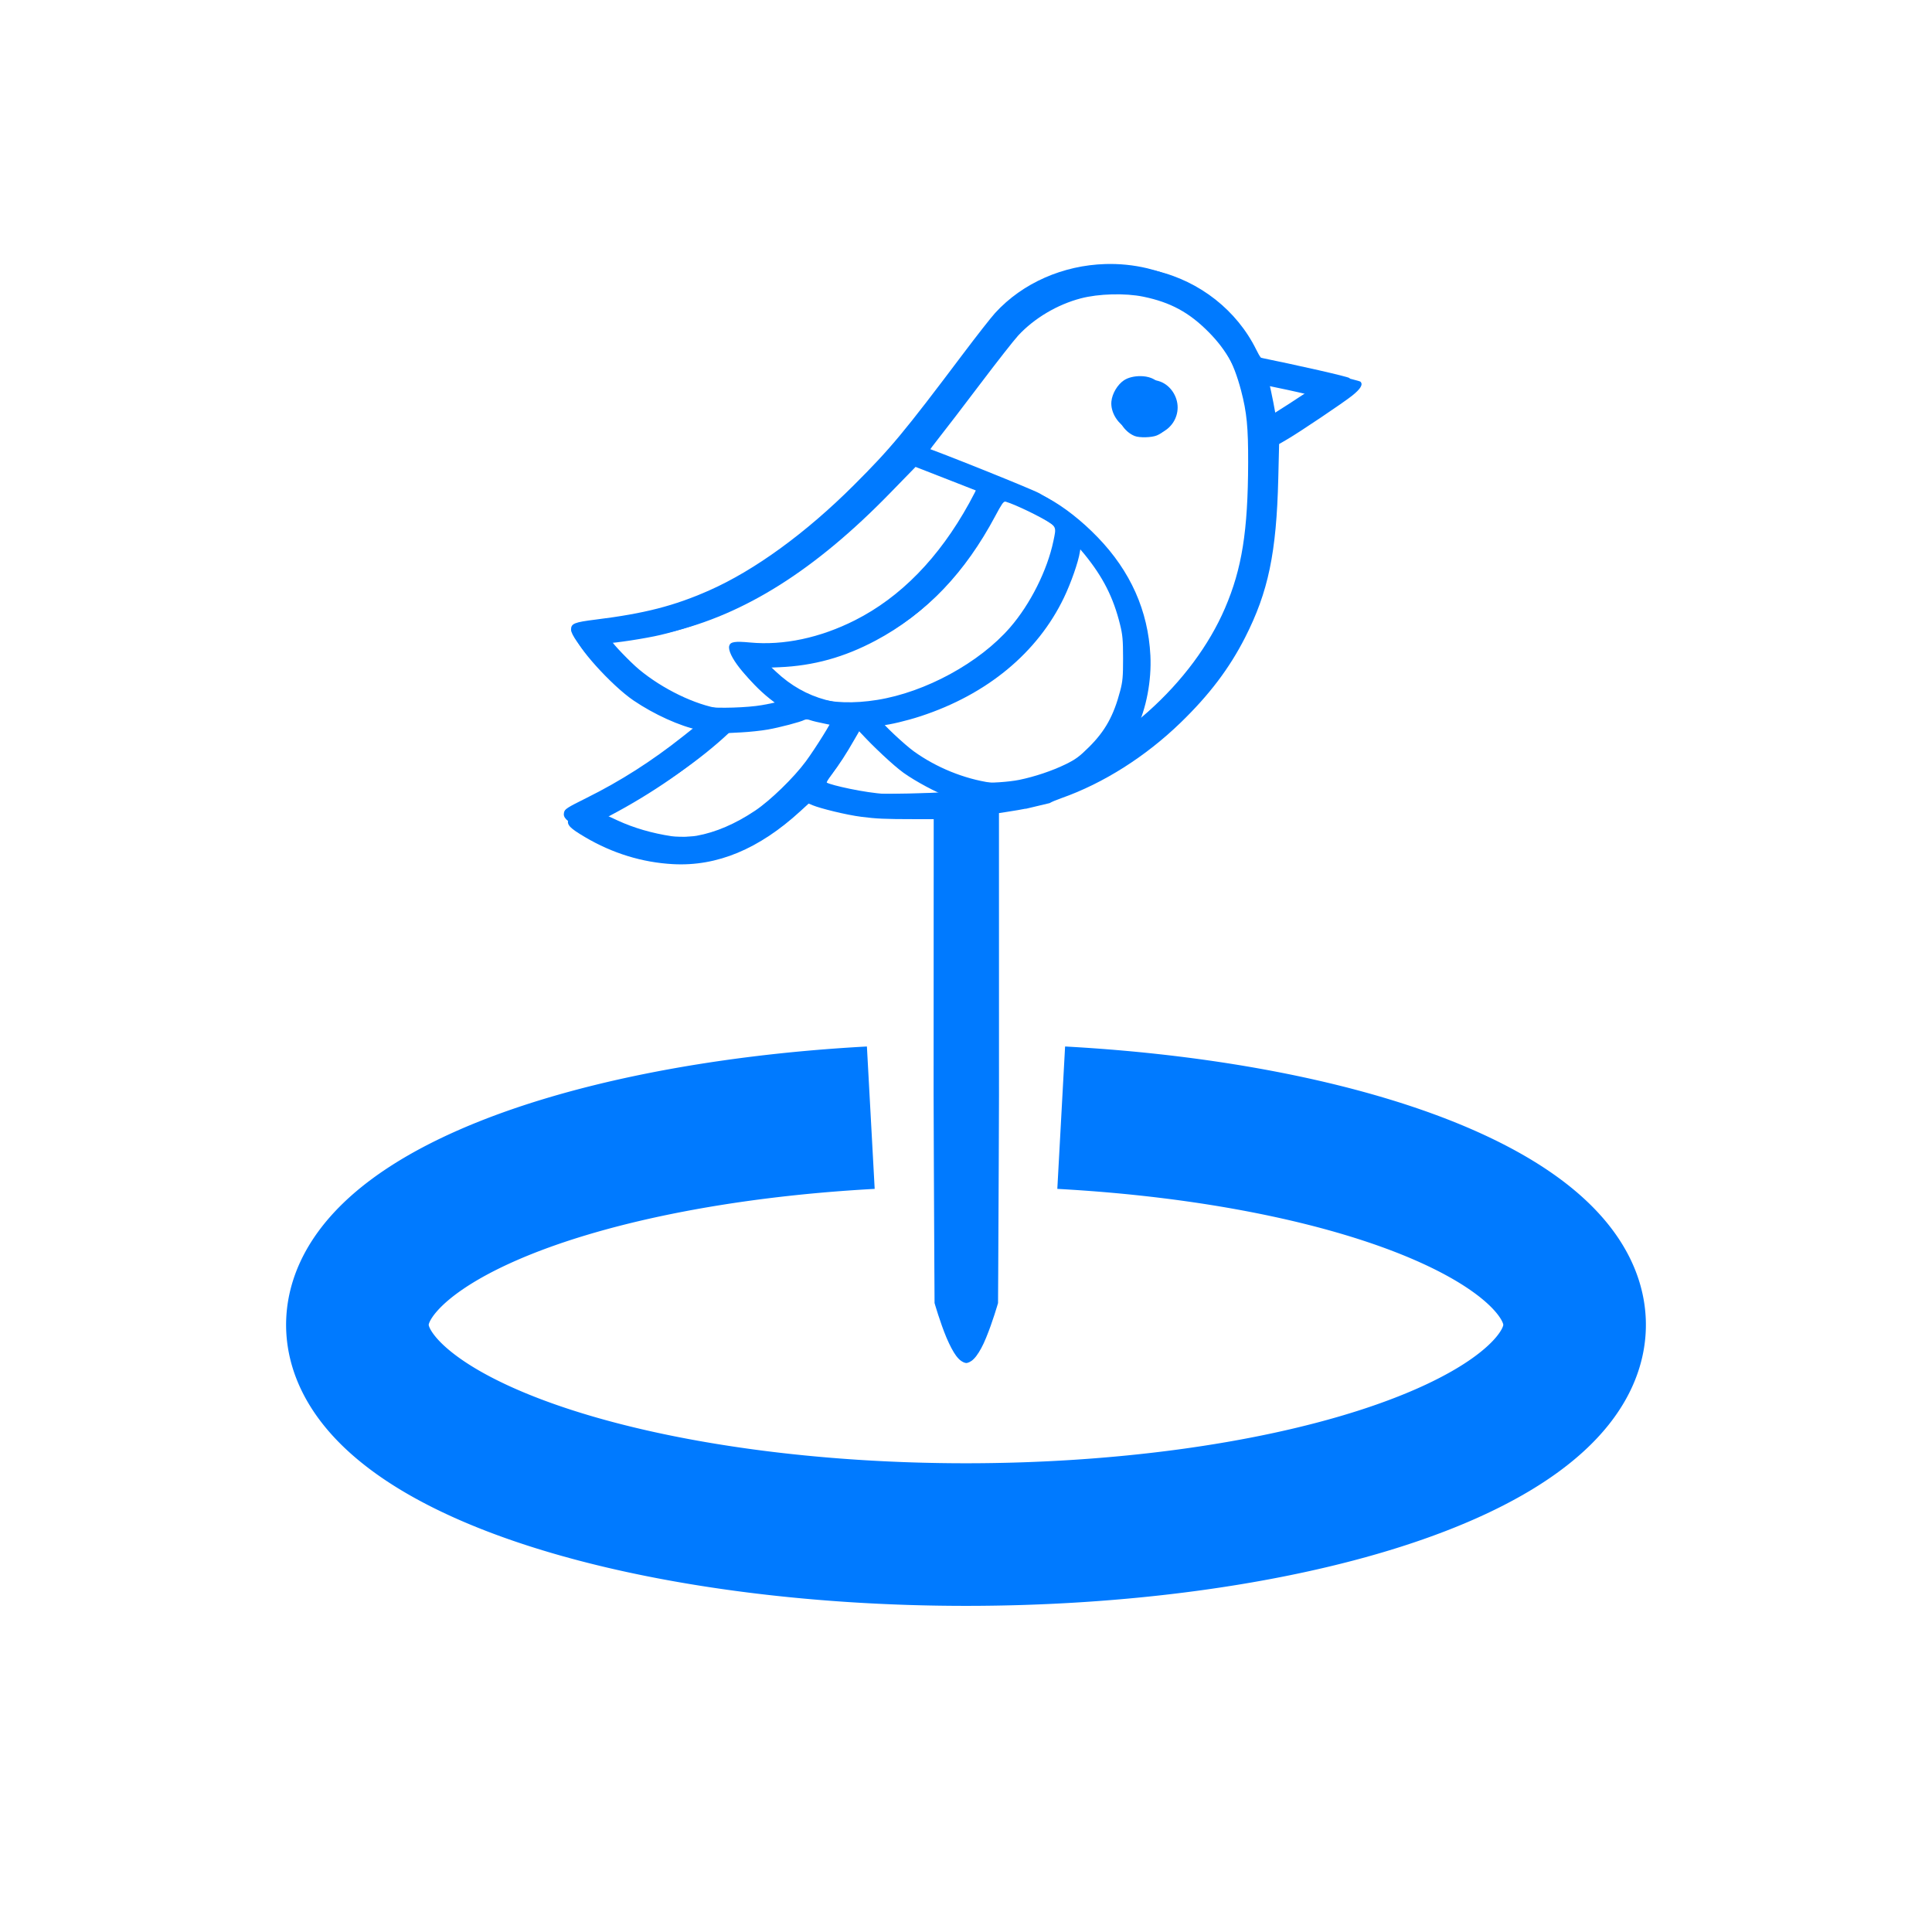 <?xml version="1.0" encoding="UTF-8" standalone="no"?>
<!-- Created with Inkscape (http://www.inkscape.org/) -->

<svg
   width="800mm"
   height="800mm"
   viewBox="0 0 800 800"
   version="1.1"
   id="svg1"
   inkscape:version="1.4.2 (f4327f4, 2025-05-13)"
   sodipodi:docname="kokokita_irodori_blue.svg"
   inkscape:export-filename="Desktop\開発\irodoriロゴ作成\kokita_irodori_blue.png"
   inkscape:export-xdpi="32.512001"
   inkscape:export-ydpi="32.512001"
   xmlns:inkscape="http://www.inkscape.org/namespaces/inkscape"
   xmlns:sodipodi="http://sodipodi.sourceforge.net/DTD/sodipodi-0.dtd"
   xmlns="http://www.w3.org/2000/svg"
   xmlns:svg="http://www.w3.org/2000/svg">
  <sodipodi:namedview
     id="namedview1"
     pagecolor="#ffffff"
     bordercolor="#000000"
     borderopacity="0.25"
     inkscape:showpageshadow="2"
     inkscape:pageopacity="0.0"
     inkscape:pagecheckerboard="false"
     inkscape:deskcolor="#d1d1d1"
     inkscape:document-units="mm"
     inkscape:zoom="0.12708801"
     inkscape:cx="641.28788"
     inkscape:cy="1357.3271"
     inkscape:window-width="1920"
     inkscape:window-height="1009"
     inkscape:window-x="-8"
     inkscape:window-y="-8"
     inkscape:window-maximized="1"
     inkscape:current-layer="g32"
     showborder="true"
     inkscape:lockguides="false"
     showgrid="true"
     inkscape:export-bgcolor="#007affff">
    <inkscape:grid
       id="grid12"
       units="mm"
       originx="0"
       originy="0"
       spacingx="1"
       spacingy="1"
       empcolor="#0099e5"
       empopacity="0.302"
       color="#0099e5"
       opacity="0.149"
       empspacing="5"
       enabled="false"
       visible="true" />
    <inkscape:grid
       type="axonomgrid"
       id="grid13"
       units="mm"
       originx="0"
       originy="0"
       spacingx="1"
       spacingy="1"
       empcolor="#0099e5"
       empopacity="0.302"
       color="#0099e5"
       opacity="0.149"
       empspacing="5"
       dotted="false"
       gridanglex="30"
       gridanglez="30"
       enabled="false"
       visible="true" />
    <inkscape:grid
       type="modular"
       id="grid14"
       units="mm"
       originx="0"
       originy="0"
       spacingx="40"
       spacingy="40"
       empcolor="#0047cb"
       empopacity="0.302"
       color="#0099e5"
       opacity="0.149"
       empspacing="0"
       marginx="0"
       marginy="0"
       gapx="10"
       gapy="10"
       enabled="false"
       visible="true" />
    <inkscape:grid
       id="grid15"
       units="mm"
       originx="0"
       originy="0"
       spacingx="1"
       spacingy="1"
       empcolor="#0099e5"
       empopacity="0.302"
       color="#0099e5"
       opacity="0.149"
       empspacing="5"
       enabled="false"
       visible="true" />
    <inkscape:grid
       id="grid16"
       units="mm"
       originx="0"
       originy="0"
       spacingx="1"
       spacingy="1"
       empcolor="#0099e5"
       empopacity="0.302"
       color="#0099e5"
       opacity="0.149"
       empspacing="5"
       enabled="false"
       visible="true" />
    <inkscape:grid
       type="modular"
       id="grid17"
       units="mm"
       originx="0"
       originy="0"
       spacingx="40"
       spacingy="40"
       empcolor="#0047cb"
       empopacity="0.302"
       color="#0099e5"
       opacity="0.149"
       empspacing="0"
       marginx="0"
       marginy="0"
       gapx="10"
       gapy="10"
       enabled="false"
       visible="true" />
    <inkscape:grid
       id="grid18"
       units="mm"
       originx="0"
       originy="0"
       spacingx="1"
       spacingy="1"
       empcolor="#0099e5"
       empopacity="0.302"
       color="#0099e5"
       opacity="0.149"
       empspacing="5"
       enabled="false"
       visible="false" />
  </sodipodi:namedview>
  <defs
     id="defs1">
    <inkscape:path-effect
       effect="powerstroke"
       message=""
       id="path-effect33"
       is_visible="true"
       lpeversion="1.3"
       scale_width="0.9"
       interpolator_type="CubicBezierJohan"
       interpolator_beta="0"
       start_linecap_type="square"
       end_linecap_type="zerowidth"
       offset_points="0.199,0.136 | 0.514,0.136 | 0.8,0.132"
       linejoin_type="round"
       miter_limit="4"
       not_jump="false"
       sort_points="true" />
    <inkscape:path-effect
       effect="powerstroke"
       message=""
       id="path-effect30"
       is_visible="true"
       lpeversion="1.3"
       scale_width="0.9"
       interpolator_type="CubicBezierJohan"
       interpolator_beta="0"
       start_linecap_type="square"
       end_linecap_type="zerowidth"
       offset_points="0.199,0.136 | 0.514,0.136 | 0.8,0.132"
       linejoin_type="round"
       miter_limit="4"
       not_jump="false"
       sort_points="true" />
    <linearGradient
       id="swatch24"
       inkscape:swatch="solid">
      <stop
         style="stop-color:#000000;stop-opacity:1;"
         offset="0"
         id="stop24" />
    </linearGradient>
    <inkscape:path-effect
       effect="powerstroke"
       message=""
       id="path-effect11"
       is_visible="true"
       lpeversion="1.3"
       scale_width="0.9"
       interpolator_type="CubicBezierJohan"
       interpolator_beta="0"
       start_linecap_type="square"
       end_linecap_type="zerowidth"
       offset_points="0.199,0.136 | 0.514,0.136 | 0.8,0.132"
       linejoin_type="round"
       miter_limit="4"
       not_jump="false"
       sort_points="true" />
    <inkscape:path-effect
       effect="taper_stroke"
       start_shape="center | center"
       end_shape="center | center"
       id="path-effect3"
       is_visible="true"
       lpeversion="1"
       stroke_width="0.513"
       subpath="1"
       attach_start="0.499"
       end_offset="0.871"
       start_smoothing="0.5"
       end_smoothing="0.5"
       jointype="extrapolated"
       miter_limit="100" />
    <inkscape:path-effect
       effect="fill_between_many"
       method="bsplinespiro"
       autoreverse="false"
       close="false"
       join="false"
       linkedpaths="#rect1,0,1"
       id="path-effect4"
       is_visible="true"
       lpeversion="0" />
    <inkscape:path-effect
       effect="fill_between_many"
       method="bsplinespiro"
       autoreverse="false"
       close="false"
       join="false"
       linkedpaths="#path11,0,1"
       id="path-effect12"
       is_visible="true"
       lpeversion="0" />
  </defs>
  <g
     inkscape:label="v2_blue"
     inkscape:groupmode="layer"
     id="g32"
     transform="translate(28.706,-11.073)"
     style="display:inline">
    <path
       style="fill:#007aff;fill-opacity:1;fill-rule:nonzero;stroke:none;stroke-width:2.587;stroke-dasharray:none"
       d="m 118.015,128.106 c 0,0 0,-0.027 0,0.212 0,0.252 0,0.86 0,1.86 -10e-6,1.999 -2e-5,5.631 -2e-5,5.631 0,0 -2e-5,1.048 -4e-5,2.945 0,-0.39 -1.1e-4,8.487 -1e-4,8.097 -4e-5,3.248 -1.7e-4,15.567 -2e-4,18.815 -10e-6,1.03 -2e-5,1.621 -2e-5,1.621 0,0 4.7e-4,4.369 0.001,9.69 -7e-5,-0.624 0.002,15.269 0.002,14.645 3.7e-4,2.529 6.2e-4,3.974 6.2e-4,3.974 0,0 0.021,2.62 0.045,4.675 0.013,1.076 0.025,1.904 0.037,2.477 0.007,0.323 0.013,0.538 0.019,0.681 0.011,0.276 0.019,0.273 0.019,0.273 0,0 0.008,0.004 0.019,-0.273 0.006,-0.143 0.012,-0.358 0.019,-0.681 0.012,-0.573 0.025,-1.401 0.037,-2.477 0.024,-2.055 0.045,-4.675 0.045,-4.675 0,0 2.7e-4,-1.445 6.5e-4,-3.974 6e-5,-0.346 0.002,-14.3 0.002,-14.645 6.5e-4,-5.322 0.001,-9.69 0.001,-9.69 0,0 0,-0.591 -1e-5,-1.621 6e-5,16.949 -1.3e-4,-35.764 -7e-5,-18.815 0,-0.487 -4e-5,-7.61 -4e-5,-8.097 -1e-5,-1.896 -2e-5,-2.945 -2e-5,-2.945 0,0 1e-5,-3.632 2e-5,-5.631 0,-1 10e-6,-1.608 10e-6,-1.86 0,-0.239 0,-0.212 0,-0.212 l 0,-0.122 -0.245,0 z"
       id="path31"
       inkscape:linked-fill="path12"
       transform="matrix(109.536,0,0,3.063,-12568.97,-48.471)"
       sodipodi:nodetypes="cc"
       inkscape:original-d="m 118.13754,128.10611 c 0,0 -2.6e-4,74.96245 -2.6e-4,75.59678"
       inkscape:path-effect="#path-effect33"
       inkscape:label="ピン" />
    <path
       style="fill:#ffffff;fill-opacity:0;stroke:#007aff;stroke-width:59.049;stroke-dasharray:none;stroke-opacity:1"
       id="path32"
       sodipodi:type="arc"
       sodipodi:cx="371.29367"
       sodipodi:cy="559.6579"
       sodipodi:rx="252.00635"
       sodipodi:ry="86.843971"
       sodipodi:start="4.8694686"
       sodipodi:end="4.5553093"
       sodipodi:arc-type="arc"
       d="m 410.716,473.883 a 252.006,86.844 0 0 1 211.807,92.588 252.006,86.844 0 0 1 -251.23,80.03 252.006,86.844 0 0 1 -251.229,-80.03 252.006,86.844 0 0 1 211.807,-92.588"
       sodipodi:open="true"
       inkscape:label="弧" />
    <path
       id="path4"
       style="display:none;fill:#007aff;fill-opacity:1;stroke-width:101.841;stroke-dasharray:none"
       inkscape:label="胴体"
       d="m 432.263,120.776 c -17.376,0.527 -34.169,7.752 -45.606,20.271 -1.659,1.816 -7.639,9.444 -13.289,16.951 -24.58,32.656 -29.921,39.077 -45.213,54.349 -19.822,19.796 -41.051,35.242 -59.898,43.58 -14.456,6.396 -26.735,9.551 -46.915,12.059 -9.014,1.12 -10.28,1.638 -10.28,4.206 0,3.933 14.851,20.439 23.953,26.623 8.393,5.703 19.064,10.537 26.672,12.084 l 2.066,0.42 -6.409,5.085 c -12.831,10.179 -25.805,18.462 -39.822,25.424 -8.156,4.051 -9.059,4.634 -9.368,6.044 -0.459,2.092 0.792,3.366 6.814,6.934 11.318,6.706 23.579,10.483 36.254,11.168 18.068,0.975 35.271,-6.181 52.234,-21.729 l 3.412,-3.127 1.798,0.74 c 2.93,1.208 13.474,3.895 19.988,4.709 6.002,0.75 9.248,0.941 21.905,0.941 h 15.706 l 8.268,-1.132 0.082,0.067 3.072,-0.376 c 4.28,-0.524 16.573,-2.449 17.939,-2.808 0.143,-0.038 0.28,-0.051 0.422,-0.016 l 9.722,-2.319 10e-4,9.2e-4 c 0.86,-0.517 2.548,-1.232 4.911,-2.068 17.217,-6.095 34.459,-17.018 48.83,-30.935 11.785,-11.412 20.024,-22.29 26.477,-34.957 9.534,-18.714 12.882,-34.757 13.624,-65.292 l 0.343,-14.119 3.46,-2.017 c 4.94,-2.879 22.846,-14.92 26.45,-17.786 3.53,-2.807 4.632,-4.632 3.483,-5.776 -0.58,-0.577 -20.574,-5.126 -39.438,-8.973 -1.137,-0.232 -1.797,-1.061 -3.355,-4.213 -7.93,-16.049 -23.129,-28.036 -40.901,-32.256 -5.745,-1.364 -11.601,-1.932 -17.394,-1.756 z m 0.204,8.668 c 4.697,-0.128 9.405,0.188 13.211,0.972 11.498,2.368 19.359,6.628 27.602,14.955 7.64,7.719 12.094,15.846 15.229,27.785 2.365,9.008 2.974,15.233 2.929,29.958 -0.086,28.282 -2.563,43.814 -9.599,60.186 -6.564,15.273 -17.688,30.232 -31.879,42.866 -2.747,2.446 -6.302,5.456 -7.899,6.689 l -2.904,2.243 2.209,-4.531 c 4.079,-8.369 6.285,-19.953 5.761,-30.255 -0.933,-18.349 -8.157,-34.55 -21.619,-48.484 -6.544,-6.774 -13.755,-12.439 -20.539,-16.136 -3.539,-1.929 -43.676,-18.013 -48.625,-19.485 -0.505,-0.15 -0.919,-0.468 -0.919,-0.706 0,-0.238 1.949,-2.877 4.331,-5.863 2.382,-2.986 10.119,-13.089 17.193,-22.451 7.074,-9.362 14.279,-18.549 16.011,-20.414 6.773,-7.293 16.443,-13.03 26.365,-15.641 3.76,-0.99 8.445,-1.56 13.141,-1.688 z m 14.45,37.745 c -2.545,-0.032 -5.15,0.564 -6.882,1.71 -2.69,1.78 -4.907,5.511 -5.222,8.788 -0.437,4.548 2.828,9.722 7.247,11.486 2.007,0.801 7.154,0.674 9.319,-0.231 4.162,-1.739 6.907,-5.841 6.928,-10.357 0.021,-4.625 -2.926,-9.057 -7.078,-10.643 -1.281,-0.489 -2.786,-0.734 -4.312,-0.754 z m 49.368,0.595 c 0.976,-0.043 3.627,0.514 10.29,1.95 6.085,1.312 11.064,2.516 11.064,2.676 0,0.16 -4.041,2.888 -8.981,6.063 -4.939,3.175 -9.192,5.852 -9.449,5.948 -0.258,0.096 -0.469,-0.423 -0.469,-1.154 0,-1.231 -2.176,-12.32 -2.908,-14.818 -0.116,-0.397 -0.133,-0.639 0.452,-0.664 z m -146.631,34.418 14.566,5.678 c 8.011,3.123 14.656,5.748 14.766,5.833 0.109,0.085 -1.27,2.82 -3.066,6.079 -12.462,22.615 -28.375,38.932 -47.281,48.482 -14.436,7.292 -29.636,10.518 -43.432,9.216 -6.33,-0.597 -8.204,-0.294 -8.646,1.398 -0.956,3.656 6.999,13.819 16.067,20.527 2.221,1.643 3.331,2.766 2.887,2.921 -0.396,0.139 -2.847,0.628 -5.445,1.087 -5.832,1.03 -18.253,1.424 -22.836,0.724 -10.454,-1.596 -24.264,-8.28 -34.194,-16.549 -3.675,-3.061 -11.477,-11.182 -11.477,-11.947 0,-0.178 1.004,-0.326 2.231,-0.327 3.299,-0.003 16.156,-1.976 22.221,-3.408 31.524,-7.443 61.296,-26.235 92.785,-58.566 z m 37.809,14.631 c 0.082,0.001 0.163,0.018 0.248,0.043 4.152,1.239 14.905,6.442 18.978,9.184 5.508,3.708 5.376,3.404 4.102,9.459 -2.552,12.133 -9.561,26.098 -17.948,35.761 -12.684,14.614 -34.982,26.768 -55.003,29.98 -19.26,3.09 -34.655,-1.058 -47.004,-12.665 l -3.331,-3.13 7.319,-0.31 c 14.048,-0.595 26.622,-4.073 39.521,-10.933 20.323,-10.808 36.172,-27.423 48.905,-51.269 2.657,-4.976 3.423,-6.145 4.214,-6.12 z m 31.328,18.928 c 0.175,9.4e-4 0.422,0.214 0.81,0.562 0.579,0.519 2.398,2.597 4.044,4.618 7.728,9.491 11.983,17.893 14.759,29.135 1.045,4.232 1.234,6.339 1.242,13.912 0.007,7.624 -0.164,9.59 -1.187,13.499 -2.686,10.266 -6.213,16.632 -12.895,23.271 -4.019,3.993 -5.572,5.135 -9.766,7.182 -5.471,2.671 -12.692,5.097 -19.098,6.416 -4.265,0.879 -12.512,1.43 -15.287,1.021 -11.344,-1.669 -22.949,-6.39 -32.429,-13.193 -3.88,-2.784 -13.505,-11.811 -13.505,-12.665 0,-0.202 0.65,-0.419 1.444,-0.481 3.202,-0.251 10.175,-1.909 15.88,-3.776 27.318,-8.94 48.03,-26.085 58.873,-48.733 2.898,-6.053 5.903,-14.674 6.497,-18.637 0.232,-1.544 0.327,-2.133 0.619,-2.132 z m -112.632,70.815 c 0.407,0.014 0.86,0.113 1.33,0.294 0.813,0.314 3.682,1.002 6.374,1.528 2.693,0.526 4.992,1.052 5.109,1.169 0.378,0.378 -6.743,11.797 -10.719,17.185 -4.945,6.702 -14.7,16.177 -20.984,20.379 -8.207,5.488 -16.303,8.96 -24.236,10.392 -3.596,0.649 -13.083,0.886 -16.274,0.407 -8.193,-1.231 -15.991,-3.501 -22.718,-6.615 l -4.606,-2.133 5.837,-3.074 c 17.478,-9.203 33.614,-20.408 45.635,-31.689 l 2.362,-2.217 6.037,-0.315 c 3.32,-0.173 8.163,-0.691 10.762,-1.149 4.938,-0.872 13.465,-3.112 15.031,-3.951 0.29,-0.155 0.652,-0.225 1.059,-0.211 z m 21.245,4.516 c 0.145,-0.016 0.94,0.785 1.827,1.846 3.527,4.219 12.515,12.642 16.62,15.575 4.894,3.496 13.74,8.232 17.975,9.624 l 2.887,0.948 -2.362,0.376 c -2.835,0.452 -24.068,0.829 -27.561,0.642 -8.463,-0.454 -22.722,-3.667 -24.547,-4.759 -0.219,-0.131 0.626,-1.581 1.878,-3.223 3.476,-4.557 6.189,-8.72 9.812,-15.059 1.815,-3.176 3.368,-5.859 3.452,-5.961 5.1e-4,-5.9e-4 10e-4,-10e-4 0.003,-0.003 0.003,-0.001 0.007,-0.003 0.014,-0.006 z m 69.075,32.399 c 0.078,0.07 0.16,0.156 0.247,0.26 -0.087,-0.104 -0.169,-0.191 -0.247,-0.26 z"
       sodipodi:nodetypes="sssssssscccsssscccsccccsscccssssccssssssssssssscccssssssssssssssscssscsssssscssssssssssssssscsssssscccssssssscssssssscssssssscsssscccccsssscscccsssssscccccccc" />
    <path
       id="path30"
       style="display:inline;fill:#007aff;fill-opacity:1;stroke-width:102.434;stroke-dasharray:none"
       inkscape:label="胴体"
       d="m 431.522,124.456 c -17.062,0.518 -33.551,7.611 -44.782,19.904 -1.629,1.783 -7.501,9.273 -13.049,16.644 -24.136,32.066 -29.38,38.37 -44.396,53.366 -19.463,19.438 -40.309,34.605 -58.815,42.792 -14.195,6.28 -26.252,9.379 -46.067,11.841 -8.851,1.1 -10.094,1.609 -10.094,4.13 0,3.861 14.583,20.07 23.52,26.142 8.242,5.6 18.719,10.347 26.189,11.866 l 2.029,0.413 -6.293,4.993 c -12.599,9.995 -25.339,18.129 -39.102,24.964 -8.008,3.977 -8.895,4.55 -9.199,5.935 -0.451,2.054 0.778,3.305 6.691,6.809 11.113,6.585 23.153,10.294 35.599,10.966 17.741,0.958 34.633,-6.069 51.289,-21.336 l 3.351,-3.071 1.766,0.727 c 2.877,1.186 13.23,3.824 19.626,4.624 5.894,0.737 9.081,0.924 21.509,0.924 h 15.422 l 8.119,-1.111 0.08,0.065 3.016,-0.37 c 4.202,-0.515 16.273,-2.405 17.615,-2.758 0.141,-0.037 0.275,-0.05 0.415,-0.016 l 9.546,-2.277 10e-4,9.1e-4 c 0.845,-0.508 2.502,-1.209 4.822,-2.031 16.905,-5.985 33.836,-16.711 47.947,-30.376 11.572,-11.206 19.662,-21.887 25.998,-34.325 9.362,-18.376 12.649,-34.129 13.378,-64.112 l 0.337,-13.863 3.398,-1.98 c 4.85,-2.827 22.433,-14.651 25.972,-17.465 3.466,-2.756 4.548,-4.549 3.42,-5.671 -0.569,-0.566 -20.202,-5.033 -38.725,-8.81 -1.117,-0.228 -1.765,-1.042 -3.294,-4.137 -7.787,-15.759 -22.711,-27.529 -40.161,-31.673 -5.641,-1.34 -11.392,-1.897 -17.079,-1.725 z m 0.2,8.511 c 4.612,-0.125 9.235,0.184 12.972,0.954 11.29,2.326 19.009,6.508 27.103,14.685 7.502,7.58 11.875,15.559 14.954,27.283 2.323,8.845 2.92,14.958 2.876,29.416 -0.085,27.771 -2.517,43.022 -9.425,59.098 -6.445,14.997 -17.368,29.685 -31.303,42.091 -2.697,2.402 -6.188,5.357 -7.756,6.568 l -2.851,2.203 2.169,-4.449 c 4.006,-8.218 6.171,-19.592 5.657,-29.708 -0.916,-18.017 -8.01,-33.926 -21.228,-47.608 -6.426,-6.651 -13.507,-12.214 -20.168,-15.845 -3.475,-1.895 -42.886,-17.687 -47.746,-19.133 -0.496,-0.147 -0.902,-0.46 -0.902,-0.694 0,-0.234 1.914,-2.825 4.253,-5.757 2.339,-2.932 9.936,-12.852 16.882,-22.045 6.946,-9.193 14.021,-18.213 15.722,-20.045 6.65,-7.161 16.145,-12.794 25.888,-15.358 3.692,-0.972 8.292,-1.532 12.904,-1.657 z m 14.189,37.063 c -2.499,-0.032 -5.057,0.554 -6.757,1.679 -2.641,1.748 -4.818,5.411 -5.128,8.629 -0.429,4.466 2.777,9.546 7.116,11.278 1.971,0.787 7.024,0.662 9.151,-0.227 4.087,-1.707 6.782,-5.736 6.803,-10.169 0.021,-4.542 -2.873,-8.894 -6.95,-10.45 -1.258,-0.48 -2.735,-0.721 -4.235,-0.74 z m 48.476,0.584 c 0.958,-0.042 3.561,0.505 10.104,1.915 5.975,1.288 10.864,2.471 10.864,2.628 0,0.157 -3.968,2.836 -8.818,5.953 -4.85,3.117 -9.025,5.746 -9.278,5.84 -0.253,0.095 -0.46,-0.416 -0.46,-1.134 0,-1.208 -2.137,-12.097 -2.855,-14.55 -0.114,-0.39 -0.131,-0.627 0.444,-0.652 z m -143.98,33.796 14.302,5.576 c 7.867,3.067 14.391,5.644 14.499,5.728 0.107,0.083 -1.247,2.769 -3.01,5.969 -12.237,22.207 -27.862,38.228 -46.427,47.606 -14.175,7.16 -29.101,10.327 -42.647,9.049 -6.216,-0.587 -8.056,-0.289 -8.49,1.372 -0.939,3.59 6.872,13.569 15.776,20.156 2.18,1.613 3.27,2.716 2.835,2.868 -0.389,0.136 -2.795,0.616 -5.347,1.067 -5.727,1.012 -17.923,1.398 -22.423,0.711 -10.265,-1.567 -23.826,-8.13 -33.576,-16.249 -3.609,-3.005 -11.27,-10.98 -11.27,-11.731 0,-0.175 0.986,-0.32 2.191,-0.321 3.239,-0.003 15.864,-1.941 21.819,-3.347 30.954,-7.308 60.187,-25.761 91.108,-57.507 z m 37.125,14.367 c 0.081,0.001 0.161,0.018 0.244,0.042 4.077,1.217 14.635,6.326 18.635,9.018 5.408,3.641 5.279,3.342 4.028,9.288 -2.506,11.914 -9.388,25.626 -17.624,35.115 -12.455,14.35 -34.35,26.284 -54.009,29.438 -18.912,3.034 -34.029,-1.039 -46.154,-12.436 l -3.271,-3.074 7.186,-0.304 c 13.794,-0.584 26.14,-3.999 38.806,-10.735 19.956,-10.613 35.518,-26.927 48.02,-50.342 2.609,-4.886 3.361,-6.034 4.138,-6.01 z m 30.761,18.586 c 0.172,9.2e-4 0.414,0.21 0.795,0.552 0.568,0.509 2.355,2.55 3.971,4.535 7.588,9.32 11.767,17.569 14.493,28.609 1.026,4.155 1.211,6.224 1.219,13.66 0.007,7.487 -0.162,9.417 -1.166,13.255 -2.638,10.081 -6.101,16.331 -12.662,22.85 -3.946,3.92 -5.472,5.043 -9.59,7.053 -5.373,2.622 -12.463,5.004 -18.752,6.3 -4.188,0.863 -12.286,1.404 -15.011,1.003 -11.139,-1.639 -22.534,-6.275 -31.843,-12.954 -3.81,-2.734 -13.261,-11.597 -13.261,-12.436 0,-0.199 0.638,-0.411 1.418,-0.472 3.144,-0.247 9.991,-1.875 15.593,-3.708 26.824,-8.779 47.162,-25.614 57.808,-47.852 2.845,-5.944 5.796,-14.408 6.38,-18.3 0.227,-1.516 0.321,-2.095 0.608,-2.093 z m -110.596,69.534 c 0.4,0.013 0.844,0.11 1.306,0.289 0.798,0.308 3.615,0.984 6.259,1.5 2.644,0.517 4.902,1.033 5.017,1.148 0.372,0.372 -6.621,11.583 -10.525,16.875 -4.855,6.581 -14.435,15.885 -20.605,20.011 -8.059,5.389 -16.009,8.798 -23.798,10.204 -3.531,0.637 -12.846,0.87 -15.98,0.4 -8.045,-1.208 -15.702,-3.438 -22.307,-6.496 l -4.522,-2.094 5.732,-3.018 c 17.162,-9.036 33.007,-20.039 44.81,-31.117 l 2.32,-2.177 5.928,-0.309 c 3.26,-0.17 8.016,-0.678 10.567,-1.129 4.849,-0.856 13.222,-3.056 14.759,-3.879 0.285,-0.152 0.64,-0.221 1.04,-0.207 z m 20.86,4.434 c 0.143,-0.015 0.923,0.77 1.794,1.812 3.463,4.142 12.289,12.413 16.32,15.293 4.805,3.433 13.491,8.083 17.65,9.45 l 2.835,0.931 -2.32,0.37 c -2.784,0.444 -23.632,0.814 -27.062,0.63 -8.31,-0.446 -22.311,-3.601 -24.103,-4.673 -0.215,-0.129 0.615,-1.552 1.844,-3.164 3.413,-4.475 6.077,-8.563 9.635,-14.787 1.783,-3.119 3.308,-5.753 3.39,-5.853 5e-4,-5.8e-4 10e-4,-10e-4 0.003,-0.003 0.003,-0.001 0.007,-0.003 0.013,-0.006 z m 67.826,31.813 c 0.076,0.069 0.157,0.153 0.243,0.256 -0.085,-0.102 -0.166,-0.187 -0.243,-0.256 z"
       sodipodi:nodetypes="sssssssscccsssscccsccccsscccssssccssssssssssssscccssssssssssssssscssscsssssscssssssssssssssscsssssscccssssssscssssssscssssssscsssscccccsssscscccsssssscccccccc"
       transform="translate(1.2916667e-6)" />
    <path
       id="path2"
       style="display:inline;fill:#007aff;fill-opacity:1;stroke-width:102.75;stroke-dasharray:none"
       inkscape:label="胴体"
       d="m 432.653,121.513 c -17.531,0.532 -34.474,7.821 -46.013,20.451 -1.673,1.832 -7.707,9.528 -13.408,17.102 -24.799,32.948 -30.188,39.426 -45.617,54.834 -19.999,19.973 -41.417,35.556 -60.433,43.969 -14.585,6.453 -26.974,9.637 -47.334,12.166 -9.094,1.13 -10.372,1.653 -10.372,4.243 0,3.968 14.984,20.622 24.167,26.861 8.468,5.753 19.234,10.631 26.91,12.192 l 2.084,0.424 -6.466,5.13 c -12.946,10.27 -26.036,18.627 -40.178,25.651 -8.229,4.087 -9.139,4.675 -9.452,6.098 -0.464,2.111 0.8,3.396 6.875,6.996 11.419,6.766 23.789,10.577 36.578,11.267 18.229,0.984 35.586,-6.236 52.7,-21.922 l 3.443,-3.155 1.814,0.747 c 2.956,1.218 13.594,3.93 20.166,4.751 6.056,0.757 9.33,0.95 22.1,0.95 h 15.846 l 8.342,-1.142 0.083,0.067 3.099,-0.38 c 4.318,-0.529 16.721,-2.471 18.099,-2.833 0.145,-0.038 0.282,-0.051 0.426,-0.016 l 9.809,-2.34 9.6e-4,9.4e-4 c 0.868,-0.522 2.571,-1.242 4.955,-2.087 17.37,-6.149 34.767,-17.17 49.266,-31.211 11.89,-11.514 20.202,-22.489 26.713,-35.269 9.619,-18.881 12.997,-35.067 13.746,-65.875 l 0.347,-14.245 3.491,-2.035 c 4.984,-2.905 23.05,-15.053 26.686,-17.945 3.561,-2.832 4.673,-4.674 3.514,-5.827 -0.585,-0.582 -20.757,-5.172 -39.79,-9.053 -1.147,-0.234 -1.813,-1.07 -3.385,-4.251 -8.001,-16.192 -23.335,-28.286 -41.266,-32.544 -5.796,-1.377 -11.705,-1.949 -17.549,-1.772 z m 0.206,8.745 c 4.738,-0.129 9.488,0.19 13.329,0.981 11.601,2.39 19.532,6.687 27.848,15.089 7.709,7.788 12.202,15.987 15.365,28.033 2.386,9.089 3.001,15.369 2.955,30.225 -0.087,28.535 -2.586,44.205 -9.685,60.723 -6.622,15.41 -17.846,30.501 -32.164,43.249 -2.772,2.468 -6.358,5.504 -7.97,6.749 l -2.93,2.263 2.228,-4.571 c 4.116,-8.444 6.341,-20.131 5.813,-30.525 -0.941,-18.513 -8.23,-34.859 -21.812,-48.917 -6.603,-6.834 -13.878,-12.55 -20.722,-16.28 -3.571,-1.947 -44.066,-18.174 -49.059,-19.659 -0.51,-0.152 -0.927,-0.472 -0.927,-0.713 0,-0.24 1.966,-2.902 4.37,-5.915 2.403,-3.013 10.209,-13.206 17.346,-22.652 7.137,-9.446 14.406,-18.714 16.154,-20.596 6.833,-7.358 16.589,-13.146 26.6,-15.781 3.794,-0.999 8.52,-1.574 13.259,-1.703 z m 14.579,38.082 c -2.567,-0.032 -5.196,0.569 -6.943,1.726 -2.714,1.796 -4.951,5.56 -5.269,8.866 -0.441,4.588 2.853,9.809 7.312,11.588 2.025,0.808 7.217,0.68 9.402,-0.233 4.199,-1.754 6.969,-5.894 6.99,-10.449 0.021,-4.667 -2.952,-9.138 -7.141,-10.738 -1.293,-0.494 -2.81,-0.741 -4.351,-0.76 z m 49.809,0.6 c 0.985,-0.043 3.659,0.518 10.382,1.968 6.139,1.323 11.163,2.538 11.163,2.7 0,0.162 -4.077,2.914 -9.061,6.117 -4.984,3.203 -9.274,5.904 -9.534,6.001 -0.26,0.097 -0.473,-0.427 -0.473,-1.165 0,-1.242 -2.196,-12.43 -2.934,-14.95 -0.117,-0.4 -0.135,-0.644 0.456,-0.67 z m -147.939,34.725 14.696,5.729 c 8.083,3.151 14.787,5.8 14.897,5.885 0.11,0.086 -1.281,2.845 -3.093,6.133 -12.573,22.817 -28.628,39.279 -47.703,48.915 -14.565,7.357 -29.901,10.611 -43.82,9.298 -6.387,-0.603 -8.277,-0.297 -8.724,1.41 -0.965,3.689 7.061,13.943 16.21,20.71 2.24,1.657 3.36,2.791 2.913,2.947 -0.4,0.14 -2.872,0.633 -5.494,1.097 -5.884,1.04 -18.415,1.436 -23.04,0.73 -10.547,-1.611 -24.481,-8.354 -34.5,-16.696 -3.708,-3.088 -11.58,-11.281 -11.58,-12.054 0,-0.18 1.013,-0.328 2.251,-0.33 3.328,-0.003 16.3,-1.994 22.419,-3.439 31.805,-7.509 61.843,-26.469 93.613,-59.089 z m 38.146,14.762 c 0.083,9.6e-4 0.165,0.018 0.25,0.043 4.189,1.25 15.038,6.5 19.147,9.266 5.557,3.741 5.424,3.434 4.139,9.543 -2.575,12.242 -9.646,26.331 -18.108,36.08 -12.797,14.744 -35.295,27.007 -55.494,30.248 -19.432,3.118 -34.965,-1.068 -47.423,-12.778 l -3.361,-3.158 7.384,-0.312 c 14.173,-0.6 26.859,-4.109 39.874,-11.031 20.504,-10.904 36.495,-27.668 49.341,-51.727 2.681,-5.02 3.453,-6.2 4.252,-6.175 z m 31.607,19.097 c 0.177,9.5e-4 0.426,0.216 0.817,0.567 0.584,0.523 2.42,2.62 4.08,4.659 7.797,9.576 12.09,18.052 14.891,29.395 1.054,4.269 1.245,6.396 1.253,14.036 0.007,7.692 -0.166,9.676 -1.198,13.62 -2.71,10.358 -6.269,16.78 -13.011,23.478 -4.054,4.028 -5.622,5.181 -9.853,7.246 -5.52,2.694 -12.805,5.142 -19.268,6.474 -4.303,0.887 -12.624,1.442 -15.424,1.03 -11.445,-1.684 -23.154,-6.447 -32.718,-13.311 -3.915,-2.809 -13.626,-11.916 -13.626,-12.778 0,-0.204 0.655,-0.422 1.457,-0.485 3.231,-0.253 10.266,-1.926 16.022,-3.81 27.562,-9.02 48.459,-26.318 59.398,-49.168 2.924,-6.107 5.956,-14.804 6.555,-18.804 0.234,-1.558 0.33,-2.152 0.625,-2.151 z m -113.637,71.447 c 0.411,0.014 0.867,0.114 1.342,0.297 0.82,0.317 3.714,1.011 6.431,1.541 2.717,0.531 5.037,1.061 5.155,1.179 0.382,0.382 -6.803,11.902 -10.814,17.339 -4.989,6.762 -14.832,16.321 -21.171,20.561 -8.28,5.537 -16.449,9.04 -24.453,10.484 -3.628,0.655 -13.2,0.894 -16.419,0.411 -8.266,-1.241 -16.134,-3.532 -22.921,-6.674 l -4.647,-2.152 5.889,-3.101 c 17.634,-9.285 33.915,-20.59 46.042,-31.972 l 2.383,-2.237 6.091,-0.318 c 3.35,-0.175 8.236,-0.697 10.858,-1.16 4.982,-0.879 13.585,-3.14 15.165,-3.986 0.293,-0.157 0.658,-0.227 1.069,-0.213 z m 21.434,4.556 c 0.147,-0.016 0.949,0.792 1.843,1.862 3.558,4.256 12.627,12.755 16.769,15.714 4.937,3.527 13.862,8.305 18.135,9.71 l 2.913,0.957 -2.383,0.38 c -2.86,0.456 -24.282,0.837 -27.807,0.648 -8.539,-0.458 -22.924,-3.7 -24.766,-4.802 -0.221,-0.132 0.632,-1.595 1.895,-3.251 3.507,-4.598 6.245,-8.798 9.9,-15.193 1.832,-3.204 3.399,-5.911 3.483,-6.014 5.1e-4,-5.8e-4 9.6e-4,-9.6e-4 0.003,-0.003 0.003,-9.7e-4 0.007,-0.003 0.014,-0.006 z m 69.691,32.688 c 0.079,0.07 0.161,0.157 0.249,0.263 -0.088,-0.105 -0.171,-0.192 -0.249,-0.263 z"
       sodipodi:nodetypes="sssssssscccsssscccsccccsscccssssccssssssssssssscccssssssssssssssscssscsssssscssssssssssssssscsssssscccssssssscssssssscssssssscsssscccccsssscscccsssssscccccccc" />
    <path
       id="path3"
       style="display:inline;fill:#007aff;fill-opacity:1;stroke-width:101.841;stroke-dasharray:none"
       inkscape:label="胴体"
       d="m 428.951,120.408 c -17.376,0.527 -34.169,7.752 -45.606,20.271 -1.659,1.816 -7.639,9.444 -13.289,16.951 -24.58,32.656 -29.921,39.077 -45.213,54.349 -19.822,19.796 -41.051,35.242 -59.898,43.58 -14.456,6.396 -26.735,9.551 -46.915,12.059 -9.014,1.12 -10.28,1.638 -10.28,4.206 0,3.933 14.851,20.439 23.953,26.623 8.393,5.703 19.064,10.537 26.672,12.084 l 2.066,0.42 -6.409,5.085 c -12.831,10.179 -25.805,18.462 -39.822,25.424 -8.156,4.051 -9.059,4.634 -9.368,6.044 -0.459,2.092 0.792,3.366 6.814,6.934 11.318,6.706 23.579,10.483 36.254,11.168 18.068,0.975 35.271,-6.181 52.234,-21.729 l 3.412,-3.127 1.798,0.74 c 2.93,1.208 13.474,3.895 19.988,4.709 6.002,0.75 9.248,0.941 21.905,0.941 h 15.706 l 8.268,-1.132 0.082,0.067 3.072,-0.376 c 4.28,-0.524 16.573,-2.449 17.939,-2.808 0.143,-0.038 0.28,-0.051 0.422,-0.016 l 9.722,-2.319 10e-4,9.2e-4 c 0.86,-0.517 2.548,-1.232 4.911,-2.068 17.217,-6.095 34.459,-17.018 48.83,-30.935 11.785,-11.412 20.024,-22.29 26.477,-34.957 9.534,-18.714 12.882,-34.757 13.624,-65.292 l 0.343,-14.119 3.46,-2.017 c 4.94,-2.879 22.846,-14.92 26.45,-17.786 3.53,-2.807 4.632,-4.632 3.483,-5.776 -0.58,-0.577 -20.574,-5.126 -39.438,-8.973 -1.137,-0.232 -1.797,-1.061 -3.355,-4.213 -7.93,-16.049 -23.129,-28.036 -40.901,-32.256 -5.745,-1.364 -11.601,-1.932 -17.394,-1.756 z m 0.204,8.668 c 4.697,-0.128 9.405,0.188 13.211,0.972 11.498,2.368 19.359,6.628 27.602,14.955 7.64,7.719 12.094,15.846 15.229,27.785 2.365,9.008 2.974,15.233 2.929,29.958 -0.086,28.282 -2.563,43.814 -9.599,60.186 -6.564,15.273 -17.688,30.232 -31.879,42.866 -2.747,2.446 -6.302,5.456 -7.899,6.689 l -2.904,2.243 2.209,-4.531 c 4.079,-8.369 6.285,-19.953 5.761,-30.255 -0.933,-18.349 -8.157,-34.55 -21.619,-48.484 -6.544,-6.774 -13.755,-12.439 -20.539,-16.136 -3.539,-1.929 -43.676,-18.013 -48.625,-19.485 -0.505,-0.15 -0.919,-0.468 -0.919,-0.706 0,-0.238 1.949,-2.877 4.331,-5.863 2.382,-2.986 10.119,-13.089 17.193,-22.451 7.074,-9.362 14.279,-18.549 16.011,-20.414 6.773,-7.293 16.443,-13.03 26.365,-15.641 3.76,-0.99 8.445,-1.56 13.141,-1.688 z m 14.45,37.745 c -2.545,-0.032 -5.15,0.564 -6.882,1.71 -2.69,1.78 -4.907,5.511 -5.222,8.788 -0.437,4.548 2.828,9.722 7.247,11.486 2.007,0.801 7.154,0.674 9.319,-0.231 4.162,-1.739 6.907,-5.841 6.928,-10.357 0.021,-4.625 -2.926,-9.057 -7.078,-10.643 -1.281,-0.489 -2.786,-0.734 -4.312,-0.754 z m 49.368,0.595 c 0.976,-0.043 3.627,0.514 10.29,1.95 6.085,1.312 11.064,2.516 11.064,2.676 0,0.16 -4.041,2.888 -8.981,6.063 -4.939,3.175 -9.192,5.852 -9.449,5.948 -0.258,0.096 -0.469,-0.423 -0.469,-1.154 0,-1.231 -2.176,-12.32 -2.908,-14.818 -0.116,-0.397 -0.133,-0.639 0.452,-0.664 z m -146.631,34.418 14.566,5.678 c 8.011,3.123 14.656,5.748 14.766,5.833 0.109,0.085 -1.27,2.82 -3.066,6.079 -12.462,22.615 -28.375,38.932 -47.281,48.482 -14.436,7.292 -29.636,10.518 -43.432,9.216 -6.33,-0.597 -8.204,-0.294 -8.646,1.398 -0.956,3.656 6.999,13.819 16.067,20.527 2.221,1.643 3.331,2.766 2.887,2.921 -0.396,0.139 -2.847,0.628 -5.445,1.087 -5.832,1.03 -18.253,1.424 -22.836,0.724 -10.454,-1.596 -24.264,-8.28 -34.194,-16.549 -3.675,-3.061 -11.477,-11.182 -11.477,-11.947 0,-0.178 1.004,-0.326 2.231,-0.327 3.299,-0.003 16.156,-1.976 22.221,-3.408 31.524,-7.443 61.296,-26.235 92.785,-58.566 z m 37.809,14.631 c 0.082,0.001 0.163,0.018 0.248,0.043 4.152,1.239 14.905,6.442 18.978,9.184 5.508,3.708 5.376,3.404 4.102,9.459 -2.552,12.133 -9.561,26.098 -17.948,35.761 -12.684,14.614 -34.982,26.768 -55.003,29.98 -19.26,3.09 -34.655,-1.058 -47.004,-12.665 l -3.331,-3.13 7.319,-0.31 c 14.048,-0.595 26.622,-4.073 39.521,-10.933 20.323,-10.808 36.172,-27.423 48.905,-51.269 2.657,-4.976 3.423,-6.145 4.214,-6.12 z m 31.328,18.928 c 0.175,9.4e-4 0.422,0.214 0.81,0.562 0.579,0.519 2.398,2.597 4.044,4.618 7.728,9.491 11.983,17.893 14.759,29.135 1.045,4.232 1.234,6.339 1.242,13.912 0.007,7.624 -0.164,9.59 -1.187,13.499 -2.686,10.266 -6.213,16.632 -12.895,23.271 -4.019,3.993 -5.572,5.135 -9.766,7.182 -5.471,2.671 -12.692,5.097 -19.098,6.416 -4.265,0.879 -12.512,1.43 -15.287,1.021 -11.344,-1.669 -22.949,-6.39 -32.429,-13.193 -3.88,-2.784 -13.505,-11.811 -13.505,-12.665 0,-0.202 0.65,-0.419 1.444,-0.481 3.202,-0.251 10.175,-1.909 15.88,-3.776 27.318,-8.94 48.03,-26.085 58.873,-48.733 2.898,-6.053 5.903,-14.674 6.497,-18.637 0.232,-1.544 0.327,-2.133 0.619,-2.132 z M 302.846,306.208 c 0.407,0.014 0.86,0.113 1.33,0.294 0.813,0.314 3.682,1.002 6.374,1.528 2.693,0.526 4.992,1.052 5.109,1.169 0.378,0.378 -6.743,11.797 -10.719,17.185 -4.945,6.702 -14.7,16.177 -20.984,20.379 -8.207,5.488 -16.303,8.96 -24.236,10.392 -3.596,0.649 -13.083,0.886 -16.274,0.407 -8.193,-1.231 -15.991,-3.501 -22.718,-6.615 l -4.606,-2.133 5.837,-3.074 c 17.478,-9.203 33.614,-20.408 45.635,-31.689 l 2.362,-2.217 6.037,-0.315 c 3.32,-0.173 8.163,-0.691 10.762,-1.149 4.938,-0.872 13.465,-3.112 15.031,-3.951 0.29,-0.155 0.652,-0.225 1.059,-0.211 z m 21.245,4.516 c 0.145,-0.016 0.94,0.785 1.827,1.846 3.527,4.219 12.515,12.642 16.62,15.575 4.894,3.496 13.74,8.232 17.975,9.624 l 2.887,0.948 -2.362,0.376 c -2.835,0.452 -24.068,0.829 -27.561,0.642 -8.463,-0.454 -22.722,-3.667 -24.547,-4.759 -0.219,-0.131 0.626,-1.581 1.878,-3.223 3.476,-4.557 6.189,-8.72 9.812,-15.059 1.815,-3.176 3.368,-5.859 3.452,-5.961 5.1e-4,-5.9e-4 10e-4,-0.001 0.003,-0.003 0.003,-10e-4 0.007,-0.003 0.014,-0.006 z m 69.075,32.399 c 0.078,0.07 0.16,0.156 0.247,0.26 -0.087,-0.104 -0.169,-0.191 -0.247,-0.26 z"
       sodipodi:nodetypes="sssssssscccsssscccsccccsscccssssccssssssssssssscccssssssssssssssscssscsssssscssssssssssssssscsssssscccssssssscssssssscssssssscsssscccccsssscscccsssssscccccccc" />
  </g>
</svg>
